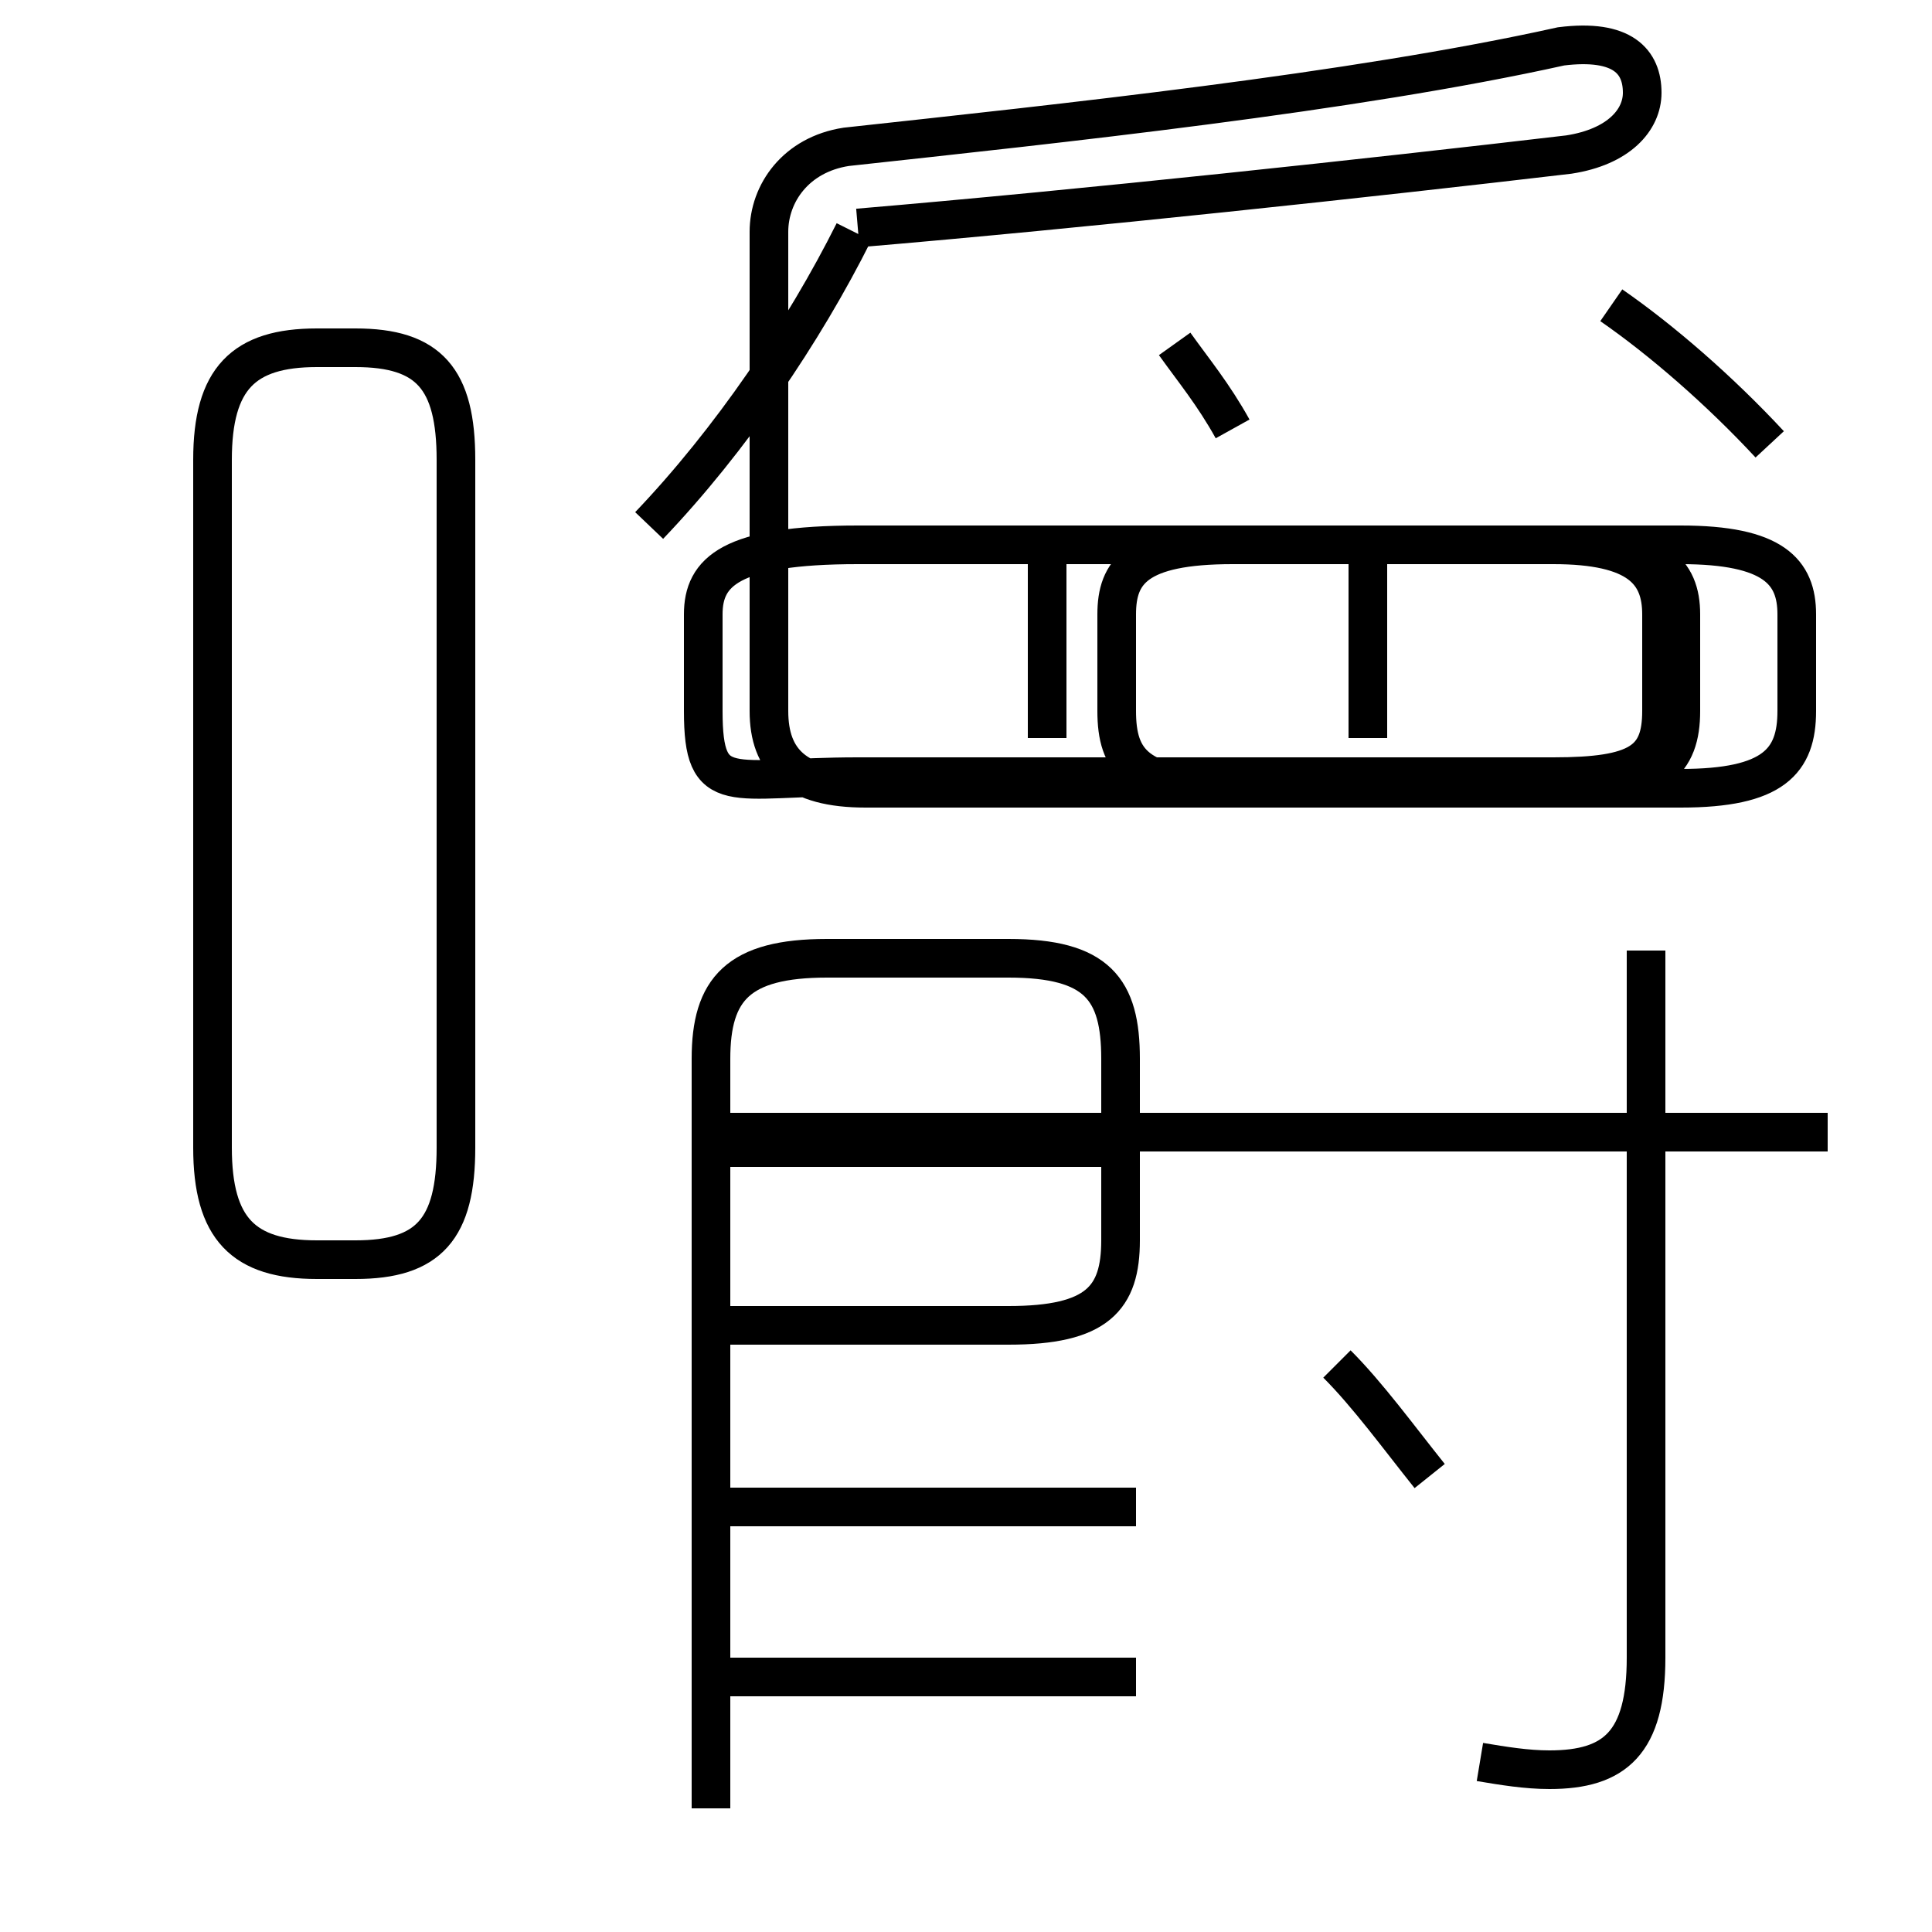 <?xml version='1.0' encoding='utf8'?>
<svg viewBox="0.0 -6.0 50.0 50.0" version="1.1" xmlns="http://www.w3.org/2000/svg">
<rect x="0.0" y="-6.0" width="50.0" height="50.0" fill="#808080" stroke="none"/>
<rect x="-1000" y="-1000" width="2000" height="2000" stroke="white" fill="white"/>
<g style="fill:white;stroke:#000000;  stroke-width:1">
<path d="M 38.3 1.6 C 38.9 1.7 39.5 1.8 40.1 1.8 C 41.8 1.8 42.6 1.1 42.6 -1.1 L 42.6 -19.4 M 29.4 -5.0 L 18.9 -5.0 M 29.4 -0.6 L 18.9 -0.6 M 8.2 -11.4 L 9.2 -11.4 C 11.1 -11.4 11.8 -12.2 11.8 -14.3 L 11.8 -32.1 C 11.8 -34.2 11.1 -35.0 9.2 -35.0 L 8.2 -35.0 C 6.3 -35.0 5.5 -34.2 5.5 -32.1 L 5.5 -14.3 C 5.5 -12.2 6.3 -11.4 8.2 -11.4 Z M 18.4 2.8 L 18.4 -16.6 C 18.4 -18.4 19.1 -19.2 21.4 -19.2 L 26.1 -19.2 C 28.4 -19.2 29.0 -18.4 29.0 -16.6 L 29.0 -11.9 C 29.0 -10.4 28.4 -9.7 26.1 -9.7 L 18.4 -9.7 M 28.9 -14.3 L 18.9 -14.3 M 37.0 -5.8 C 36.2 -6.8 35.4 -7.9 34.6 -8.7 M 47.3 -14.7 L 18.9 -14.7 M 27.1 -24.9 L 27.1 -29.4 M 42.1 -23.9 L 22.2 -23.9 C 18.9 -23.9 18.2 -23.3 18.2 -25.6 L 18.2 -28.1 C 18.2 -29.2 18.9 -29.9 22.2 -29.9 L 40.2 -29.9 C 42.4 -29.9 43.0 -29.2 43.0 -28.1 L 43.0 -25.6 C 43.0 -24.3 42.4 -23.9 40.2 -23.9 Z M 35.4 -24.9 L 35.4 -29.4 M 16.8 -30.4 C 18.9 -32.6 20.8 -35.4 22.1 -38.0 M 45.8 -32.5 C 44.5 -33.9 43.0 -35.2 41.7 -36.1 M 31.9 -32.9 C 31.4 -33.8 30.9 -34.4 30.4 -35.1 M 22.2 -38.1 C 28.1 -38.6 35.5 -39.4 40.6 -40.0 C 41.9 -40.2 42.5 -40.9 42.5 -41.6 C 42.5 -42.4 42.0 -43.0 40.4 -42.8 C 35.0 -41.6 27.4 -40.8 21.9 -40.2 C 20.6 -40.0 19.9 -39.0 19.9 -38.0 L 19.9 -25.6 C 19.9 -24.3 20.6 -23.6 22.4 -23.6 L 40.4 -23.6 C 42.9 -23.6 43.5 -24.3 43.5 -25.6 L 43.5 -28.1 C 43.5 -29.2 42.9 -29.9 40.4 -29.9 L 31.9 -29.9 C 29.4 -29.9 28.9 -29.2 28.9 -28.1 L 28.9 -25.6 C 28.9 -24.3 29.4 -23.6 31.9 -23.6 L 43.5 -23.6 C 45.9 -23.6 46.5 -24.3 46.5 -25.6 L 46.5 -28.1 C 46.5 -29.2 45.9 -29.9 43.5 -29.9 L 36.0 -29.9" transform="translate(0.0, 38.0)" />
</g>
</svg>